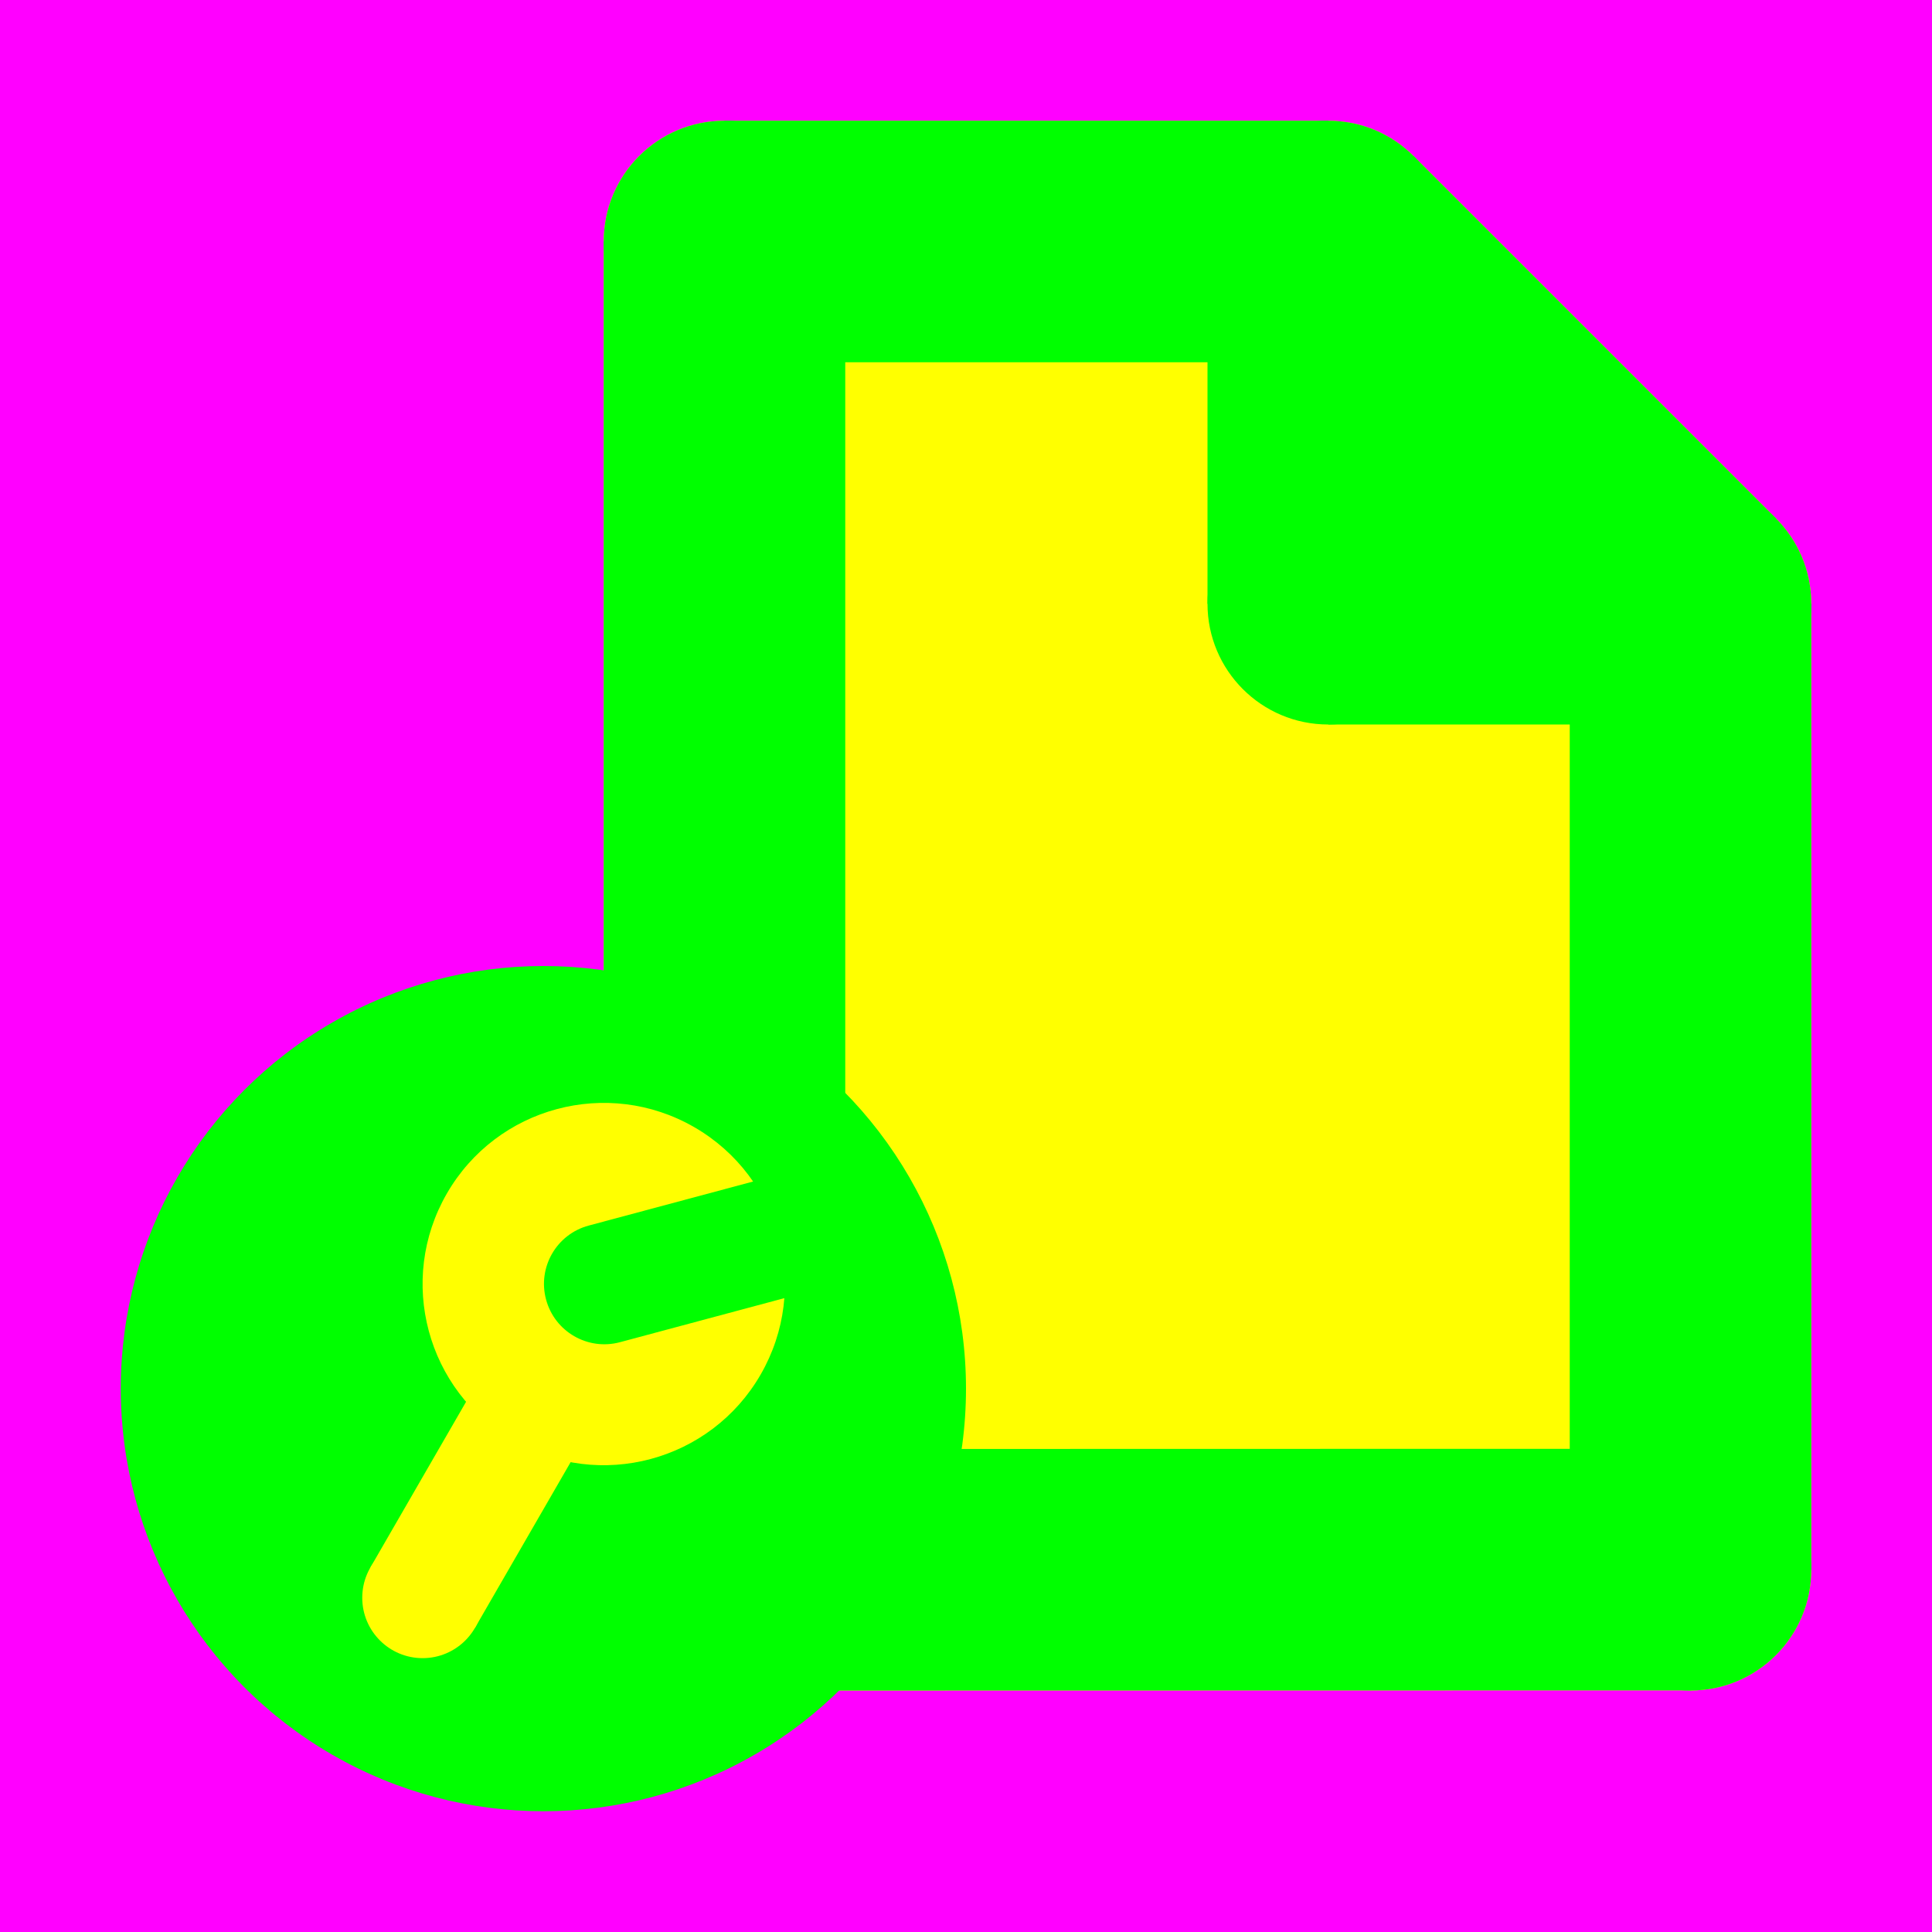 <?xml version="1.0" encoding="utf-8"?>
<!-- Generator: Adobe Illustrator 14.0.0, SVG Export Plug-In . SVG Version: 6.00 Build 43363)  -->
<!DOCTYPE svg PUBLIC "-//W3C//DTD SVG 1.1//EN" "http://www.w3.org/Graphics/SVG/1.1/DTD/svg11.dtd">
<svg version="1.1" xmlns="http://www.w3.org/2000/svg" xmlns:xlink="http://www.w3.org/1999/xlink" x="0px" y="0px" width="256px"
	 height="256px" viewBox="-1603 1497 256 256" enable-background="new -1603 1497 256 256" xml:space="preserve">
<g id="Hilfslinien">
</g>
<g id="back">
	<rect x="-1603" y="1497" fill="#FF00FF" width="256" height="256"/>
</g>
<g id="front_Kopie">
	<g>
		<path fill="#FFFF00" d="M-1367.687,1565.687L-1367.687,1565.687l-48-48l0,0.001c-2.896-2.896-6.895-4.687-11.312-4.688l0,0H-1507
			l0,0c-0.001,0-0.002,0-0.004,0c-8.832-0.004-15.996,7.162-15.996,15.998c0,0.001,0,0.001,0,0.002l0,0v175.999l0,0
			c0.001,8.839,7.165,16.002,15.999,16c0.001,0,0.003,0,0.004,0l0,0l127.474-0.026c0.174,0.006,0.345,0.026,0.521,0.026
			c8.834,0.002,15.998-7.161,16.001-16l0,0V1577l0,0c0-0.001,0-0.001,0-0.002C-1363,1572.581-1364.792,1568.582-1367.687,1565.687z"
			/>
	</g>
	<line fill="none" stroke="#00FF00" stroke-width="32" x1="-1379" y1="1704.999" x2="-1379" y2="1577"/>
	<path fill="#00FF00" d="M-1427.001,1593c-8.835,0.002-15.999-7.162-15.999-16.002c0-8.836,7.164-16.002,15.996-15.998
		c8.836-0.002,16.004,7.162,16.004,15.998C-1411.002,1585.838-1418.167,1593.002-1427.001,1593z"/>
	<path fill="#00FF00" d="M-1379.001,1593c-8.835,0.002-15.999-7.162-15.999-16.002c0-8.836,7.164-16.002,15.996-15.998
		c8.836-0.002,16.004,7.162,16.004,15.998C-1363.002,1585.838-1370.166,1593.002-1379.001,1593z"/>
	<path fill="#00FF00" d="M-1427.001,1545c-8.835,0.002-15.999-7.162-15.999-16.002c0-8.836,7.164-16.002,15.996-15.998
		c8.836-0.002,16.004,7.162,16.004,15.998C-1411.002,1537.838-1418.167,1545.002-1427.001,1545z"/>
	<path fill="#00FF00" d="M-1507.001,1545c-8.835,0.002-15.999-7.162-15.999-16.002c0-8.836,7.164-16.002,15.996-15.998
		c8.836-0.002,16.004,7.162,16.004,15.998C-1491.002,1537.838-1498.166,1545.002-1507.001,1545z"/>
	<path fill="#00FF00" d="M-1507.001,1720.999c-8.835,0.002-15.999-7.162-15.999-16.002c0-8.836,7.164-16.002,15.996-15.998
		c8.836-0.002,16.004,7.162,16.004,15.998C-1491.002,1713.837-1498.166,1721.001-1507.001,1720.999z"/>
	<path fill="#00FF00" d="M-1379.001,1720.999c-8.835,0.002-15.999-7.162-15.999-16.002c0-8.836,7.164-16.002,15.996-15.998
		c8.836-0.002,16.004,7.162,16.004,15.998C-1363.002,1713.837-1370.166,1721.001-1379.001,1720.999z"/>
	<line fill="none" stroke="#00FF00" stroke-width="32" x1="-1426.999" y1="1529" x2="-1507" y2="1529"/>
	<line fill="none" stroke="#00FF00" stroke-width="32" x1="-1427" y1="1529" x2="-1427" y2="1577"/>
	<line fill="none" stroke="#00FF00" stroke-width="32" x1="-1379" y1="1577" x2="-1427" y2="1577"/>
	<line fill="none" stroke="#00FF00" stroke-width="32" x1="-1507" y1="1529" x2="-1507" y2="1704.999"/>
	<line fill="none" stroke="#00FF00" stroke-width="32" x1="-1507" y1="1704.999" x2="-1378.921" y2="1704.973"/>
	<line fill="none" stroke="#00FF00" stroke-width="32" x1="-1379" y1="1577" x2="-1427" y2="1529"/>
</g>
<g id="Ebene_7">
	<circle fill="#00FF00" cx="-1531" cy="1681" r="56"/>
	<circle fill="#FFFF00" cx="-1547" cy="1708.713" r="8"/>
	<line fill="none" stroke="#FFFF00" stroke-width="16" x1="-1547" y1="1708.713" x2="-1523" y2="1667.144"/>
	<path fill="#FFFF00" d="M-1543.786,1655.143c6.628-11.479,21.304-15.412,32.784-8.785c11.479,6.628,15.414,21.306,8.786,32.785
		c-6.627,11.485-21.304,15.414-32.784,8.785C-1546.479,1681.301-1550.416,1666.621-1543.786,1655.143z"/>
	<path fill="#00FF00" d="M-1501.808,1653.182l-23.181,6.211c-4.27,1.143-6.8,5.529-5.657,9.797s5.529,6.803,9.797,5.658
		l23.182-6.213L-1501.808,1653.182z"/>
</g>
</svg>
